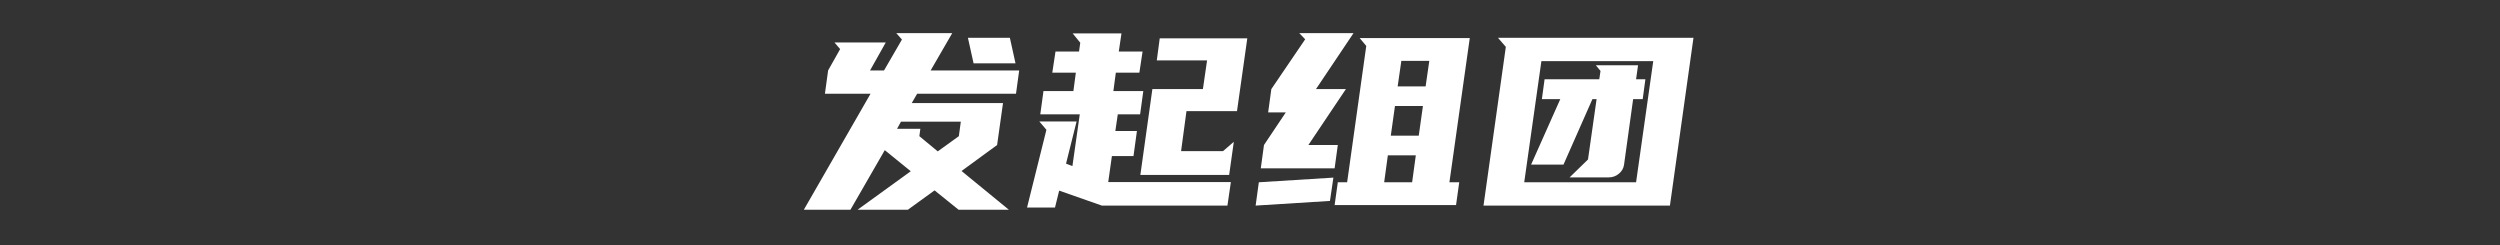 <svg xmlns="http://www.w3.org/2000/svg" xmlns:xlink="http://www.w3.org/1999/xlink" fill="none" version="1.1" width="265" height="26" viewBox="0 0 265 26"><rect x="0" y="0" width="265" height="26" fill="#333333" stroke="none"/><g><path d="M100.936,3.514L98.648,7.466L108.034,7.466L107.696,9.936L97.218,9.936L96.646,10.924L106.318,10.924L105.694,15.37L101.924,18.126L106.942,22.234L101.612,22.234L99.064,20.18L96.23,22.234L90.9,22.234L96.542,18.152L93.786,15.916L90.146,22.234L85.206,22.234L92.278,9.936L87.442,9.936L87.78,7.466L89.054,5.204L88.456,4.502L93.89,4.502L92.226,7.466L93.708,7.466L95.606,4.19L95.008,3.514L100.936,3.514ZM107.644,6.712L103.198,6.712L102.6,4.008L107.046,4.008L107.644,6.712ZM95.502,12.9L95.086,13.654L97.556,13.654L97.452,14.434L99.402,16.046L101.638,14.434L101.846,12.9L95.502,12.9ZM114.378,5.464L114.508,4.528L113.702,3.54L118.876,3.54L118.59,5.464L121.112,5.464L120.774,7.7L118.278,7.7L118.018,9.65L121.19,9.65L120.852,12.12L118.486,12.12L118.226,13.888L120.514,13.888L120.15,16.54L117.862,16.54L117.472,19.296L130.472,19.296L130.108,21.792L116.796,21.792L112.272,20.206L111.83,22L108.866,22L110.92,13.758L110.166,12.874L114.118,12.874L113,17.346L113.676,17.606L114.456,12.12L110.27,12.12L110.608,9.65L113.78,9.65L114.04,7.7L111.544,7.7L111.882,5.464L114.378,5.464ZM127.508,9.442L127.95,6.4L122.62,6.4L122.932,4.06L132.214,4.06L131.122,11.782L125.766,11.782L125.194,16.02L129.64,16.02L130.784,15.032L130.29,18.542L120.878,18.542L122.152,9.442L127.508,9.442ZM142.796,19.322L144.824,4.866L144.122,4.034L155.796,4.034L153.638,19.322L154.678,19.322L154.34,21.74L141.47,21.74L141.808,19.322L142.796,19.322ZM134.762,9.442L138.35,4.164L137.726,3.514L143.472,3.514L139.494,9.442L142.666,9.442L138.688,15.37L141.808,15.37L141.47,17.84L133.644,17.84L133.982,15.37L136.296,11.912L134.424,11.912L134.762,9.442ZM140.976,21.298L133.098,21.792L133.436,19.322L141.34,18.828L140.976,21.298ZM147.424,14.382L150.388,14.382L150.83,11.236L147.866,11.236L147.424,14.382ZM146.722,19.322L149.686,19.322L150.076,16.462L147.112,16.462L146.722,19.322ZM148.152,9.156L151.116,9.156L151.506,6.452L148.542,6.452L148.152,9.156ZM177.012,21.792L157.252,21.792L159.618,4.97L158.786,4.008L179.508,4.008L177.012,21.792ZM173.424,19.322L175.244,6.478L163.388,6.478L161.568,19.322L173.424,19.322ZM168.328,16.904L169.238,10.508L168.796,10.508L165.728,17.45L162.296,17.45L165.39,10.508L163.44,10.508L163.726,8.402L169.524,8.402L169.654,7.518L169.16,6.92L173.632,6.92L173.424,8.402L174.412,8.402L174.126,10.508L173.112,10.508L172.15,17.45Q172.072,18.022,171.604,18.412Q171.136,18.802,170.538,18.802L166.378,18.802L168.328,16.904Z" fill="#FFFFFF" fill-opacity="1"/></g></svg>